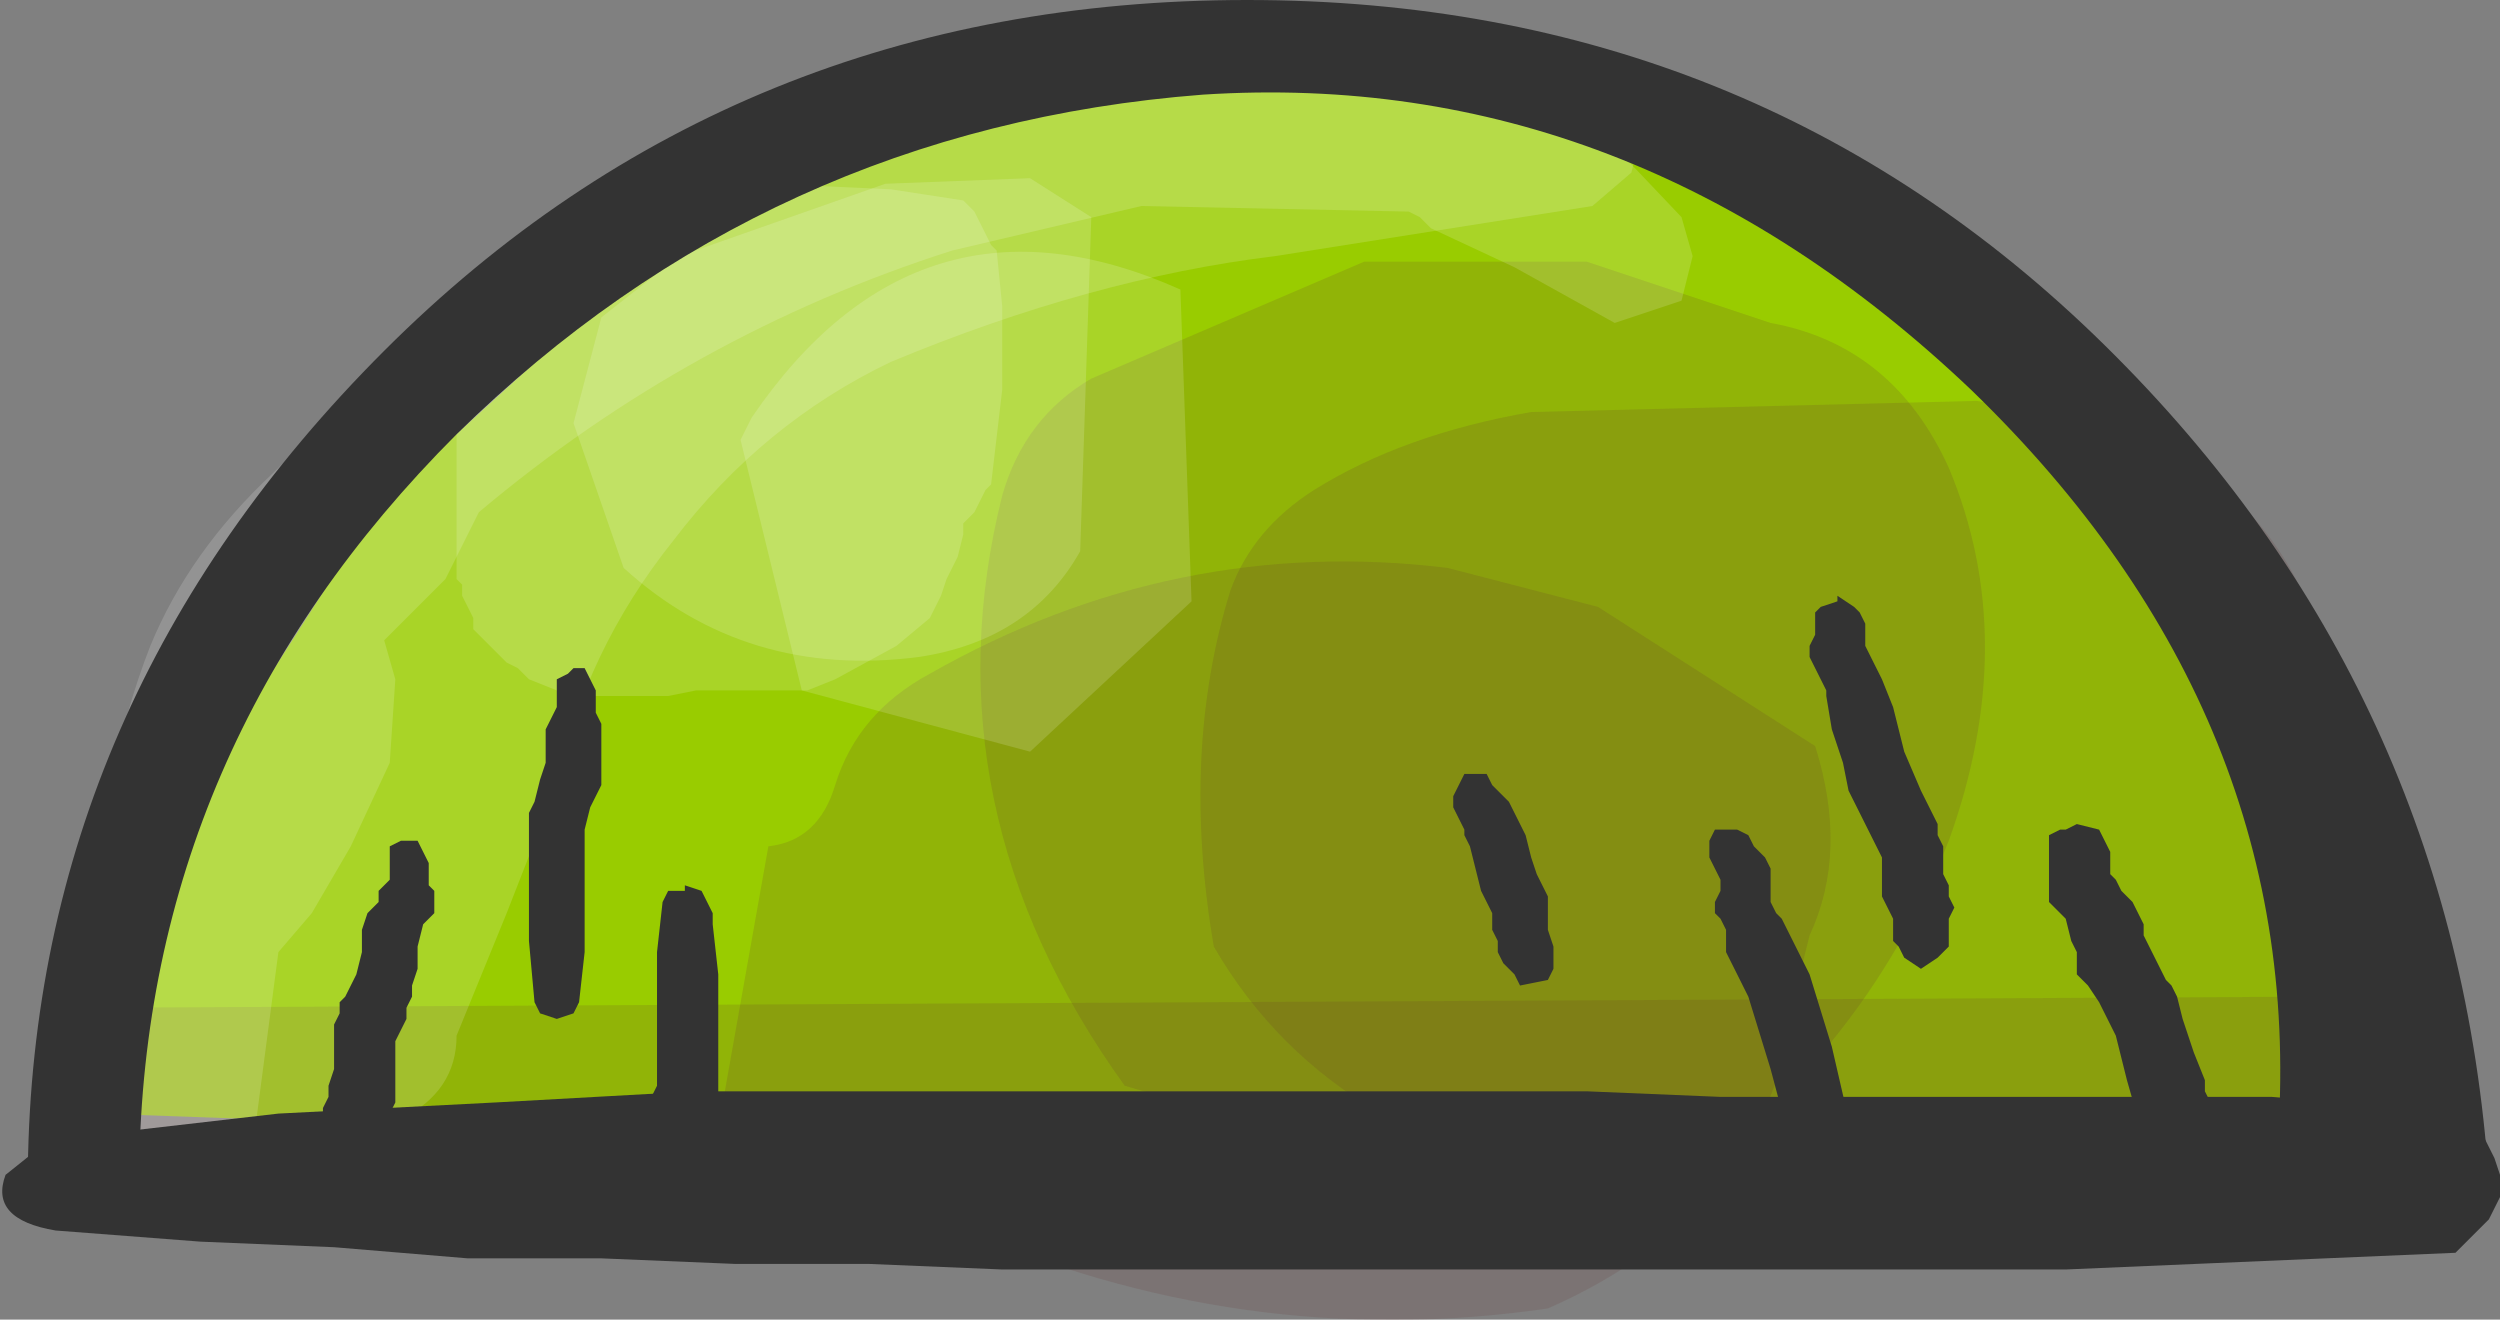 <?xml version="1.0" encoding="UTF-8" standalone="no"?>
<svg xmlns:xlink="http://www.w3.org/1999/xlink" height="11.85px" width="22.45px" xmlns="http://www.w3.org/2000/svg">
  <rect width="100%" height="100%" fill="#808080" stroke="none"/>
  <g transform="matrix(1.0, 0.0, 0.0, 1.0, 11.25, 5.95)">
    <path d="M8.25 -1.75 L8.45 -0.8 9.05 0.3 Q9.95 2.25 9.55 4.25 L9.05 4.75 -10.35 4.05 -10.4 2.75 -9.65 1.4 -8.05 -1.1 -7.7 -1.55 -5.95 -3.15 Q-4.1 -4.6 -1.85 -5.2 L-1.45 -5.6 1.15 -5.6 6.9 -3.1 8.25 -1.75" fill="#99cc00" fill-rule="evenodd" stroke="none"/>
    <path d="M0.55 -1.55 Q1.35 -2.05 2.5 -2.25 L6.5 -2.35 7.9 -2.1 Q9.25 -1.45 9.6 -0.15 L9.6 0.25 Q9.45 1.65 10.25 3.05 L9.85 4.35 9.05 4.3 Q8.0 4.3 7.05 4.75 L6.55 5.05 Q3.65 5.5 1.15 4.05 0.2 3.5 -0.35 2.55 -0.65 0.8 -0.2 -0.65 0.0 -1.2 0.55 -1.55" fill="#663333" fill-opacity="0.153" fill-rule="evenodd" stroke="none"/>
    <path d="M3.0 -3.6 L4.65 -3.05 Q5.75 -2.85 6.25 -1.75 6.9 -0.2 6.25 1.6 5.45 3.6 3.65 4.8 2.15 5.3 0.9 4.4 L-1.15 3.8 Q-2.95 1.3 -2.25 -1.5 -2.05 -2.2 -1.45 -2.55 L1.0 -3.6 3.0 -3.6" fill="#663333" fill-opacity="0.153" fill-rule="evenodd" stroke="none"/>
    <path d="M9.95 4.3 Q9.8 4.9 9.0 4.9 L-4.25 5.0 -10.45 4.75 -10.95 4.0 -10.45 3.1 9.5 3.0 9.95 4.3" fill="#663333" fill-opacity="0.153" fill-rule="evenodd" stroke="none"/>
    <path d="M5.0 2.45 L4.9 2.85 Q4.7 4.9 2.65 5.8 -0.1 6.2 -2.7 5.05 L-4.75 3.9 -4.35 1.65 Q-3.9 1.6 -3.75 1.1 -3.55 0.45 -2.9 0.1 -0.7 -1.15 1.75 -0.85 L3.1 -0.5 5.05 0.75 Q5.35 1.7 5.0 2.45" fill="#663333" fill-opacity="0.153" fill-rule="evenodd" stroke="none"/>
    <path d="M-3.3 -4.3 L-2.0 -4.35 -1.45 -4.0 -1.55 -1.0 Q-2.0 -0.2 -3.0 -0.05 -4.55 0.15 -5.65 -0.85 L-6.1 -2.15 -5.85 -3.1 -5.15 -3.65 -3.3 -4.3" fill="#ffffff" fill-opacity="0.153" fill-rule="evenodd" stroke="none"/>
    <path d="M-0.65 -3.35 L-0.55 -0.55 -2.0 0.8 -4.05 0.25 -4.6 -2.0 -4.5 -2.2 Q-3.0 -4.4 -0.65 -3.35" fill="#ffffff" fill-opacity="0.153" fill-rule="evenodd" stroke="none"/>
    <path d="M3.55 -4.75 L3.45 -4.6 3.4 -4.4 3.05 -4.1 0.2 -3.65 Q-1.45 -3.45 -3.25 -2.7 -4.4 -2.15 -5.2 -1.1 -6.0 -0.1 -6.25 1.1 L-6.7 2.25 -7.15 3.35 Q-7.15 3.85 -7.65 4.1 L-8.7 4.15 -9.5 4.75 -10.25 4.25 -10.35 3.05 -10.05 1.75 Q-9.2 -0.55 -7.55 -2.45 L-6.9 -3.1 -4.9 -4.6 -3.8 -5.15 3.1 -5.5 3.4 -5.15 3.55 -4.95 3.55 -4.75" fill="#ffffff" fill-opacity="0.153" fill-rule="evenodd" stroke="none"/>
    <path d="M1.5 -4.0 L1.4 -4.05 -1.0 -4.1 -2.7 -3.7 Q-5.05 -2.95 -6.95 -1.35 L-7.25 -0.75 -7.8 -0.2 -7.7 0.15 -7.75 0.9 -8.1 1.65 -8.45 2.25 -8.75 2.6 -9.0 4.5 -9.5 4.65 -9.9 4.5 -10.25 4.3 -10.6 4.05 -10.85 4.0 -10.8 2.85 -10.35 2.3 Q-10.35 1.0 -9.9 -0.15 -9.55 -1.0 -8.8 -1.7 -7.1 -3.4 -5.1 -4.6 L-4.7 -4.9 -2.5 -5.45 1.85 -5.7 2.9 -5.0 3.85 -4.0 3.95 -3.65 3.85 -3.25 3.25 -3.05 2.35 -3.55 1.6 -3.9 1.5 -4.0" fill="#ffffff" fill-opacity="0.153" fill-rule="evenodd" stroke="none"/>
    <path d="M-6.1 -3.4 L-5.8 -3.6 -5.65 -3.7 -5.6 -3.75 -5.5 -3.75 -5.3 -3.85 -5.2 -3.95 -5.1 -4.0 -5.0 -4.1 -4.9 -4.2 -4.75 -4.2 -4.6 -4.25 -4.5 -4.25 -4.35 -4.3 -3.25 -4.25 -2.6 -4.15 -2.5 -4.05 -2.45 -3.95 -2.4 -3.85 -2.35 -3.75 -2.3 -3.7 -2.25 -3.2 -2.25 -2.45 -2.35 -1.6 -2.4 -1.55 -2.45 -1.45 -2.5 -1.35 -2.6 -1.25 -2.6 -1.15 -2.65 -0.95 -2.7 -0.85 -2.75 -0.75 -2.8 -0.6 -2.85 -0.5 -2.9 -0.4 -3.2 -0.15 -3.75 0.15 -4.0 0.25 -5.0 0.25 -5.25 0.3 -6.0 0.3 -6.25 0.25 -6.5 0.15 -6.6 0.05 -6.7 0.0 -6.8 -0.1 -6.9 -0.2 -7.0 -0.3 -7.0 -0.4 -7.05 -0.5 -7.1 -0.6 -7.1 -0.7 -7.15 -0.75 -7.15 -0.85 -7.15 -1.15 -7.15 -1.5 -7.15 -2.1 -7.1 -2.35 -7.05 -2.45 -6.85 -2.75 -6.55 -3.0 -6.25 -3.3 -6.1 -3.4" fill="#ffffff" fill-opacity="0.153" fill-rule="evenodd" stroke="none"/>
    <path d="M11.1 4.65 L9.2 4.35 Q9.5 0.5 6.45 -2.45 3.4 -5.35 -0.45 -5.1 -4.35 -4.8 -7.15 -2.05 -9.95 0.75 -10.0 4.55 L-11.0 4.55 Q-10.95 0.35 -7.8 -2.8 -4.65 -5.95 -0.05 -5.95 4.5 -5.95 7.65 -2.85 10.8 0.25 11.1 4.65" fill="#333333" fill-rule="evenodd" stroke="none"/>
    <path d="M11.15 4.45 L11.2 4.6 11.2 4.8 11.1 5.0 11.0 5.1 10.8 5.3 7.3 5.45 4.9 5.45 3.7 5.45 2.5 5.45 1.3 5.45 0.15 5.45 -1.05 5.45 -2.25 5.45 -3.45 5.4 -4.65 5.4 -5.85 5.35 -7.05 5.35 -8.25 5.25 -9.45 5.2 -10.75 5.1 Q-11.35 5.0 -11.2 4.6 L-10.95 4.4 -10.05 4.2 -8.75 4.05 -6.8 3.95 -5.0 3.85 -4.0 3.85 -3.0 3.85 -2.0 3.85 -1.0 3.85 0.0 3.85 1.0 3.85 2.0 3.85 3.0 3.85 4.2 3.9 5.4 3.9 6.6 3.9 7.75 3.9 9.15 3.9 10.85 4.05 11.05 4.25 11.15 4.45" fill="#333333" fill-rule="evenodd" stroke="none"/>
    <path d="M-7.6 1.6 L-7.5 1.6 -7.45 1.7 -7.4 1.8 -7.4 2.0 -7.35 2.05 -7.35 2.15 -7.35 2.25 -7.45 2.35 -7.5 2.55 -7.5 2.75 -7.55 2.9 -7.55 3.0 -7.6 3.1 -7.6 3.2 -7.65 3.3 -7.7 3.4 -7.7 3.5 -7.7 3.65 -7.7 3.85 -7.7 3.95 -7.75 4.05 -7.8 4.15 -7.8 4.25 -7.8 4.4 -7.8 4.6 -7.85 4.7 -7.85 4.8 -7.9 4.85 -7.95 4.9 -8.1 4.9 -8.25 4.85 -8.35 4.75 -8.35 4.55 -8.35 4.4 -8.35 4.2 -8.35 4.1 -8.35 4.0 -8.3 3.9 -8.3 3.8 -8.25 3.65 -8.25 3.45 -8.25 3.35 -8.25 3.25 -8.2 3.15 -8.2 3.05 -8.15 3.0 -8.1 2.9 -8.05 2.8 -8.0 2.6 -8.0 2.4 -7.95 2.25 -7.85 2.15 -7.85 2.05 -7.75 1.95 -7.75 1.85 -7.75 1.75 -7.75 1.65 -7.65 1.6 -7.6 1.6" fill="#333333" fill-rule="evenodd" stroke="none"/>
    <path d="M-6.0 0.05 L-5.95 0.15 -5.9 0.25 -5.9 0.35 -5.9 0.45 -5.85 0.55 -5.85 0.65 -5.85 0.75 -5.85 0.8 -5.85 0.9 -5.85 1.0 -5.85 1.1 -5.95 1.3 -6.0 1.5 -6.0 2.05 -6.0 2.6 -6.05 3.05 -6.1 3.15 -6.25 3.2 -6.4 3.15 -6.45 3.05 -6.5 2.5 -6.5 1.8 -6.5 1.35 -6.45 1.25 -6.4 1.05 -6.35 0.9 -6.35 0.8 -6.35 0.7 -6.35 0.6 -6.3 0.5 -6.25 0.4 -6.25 0.3 -6.25 0.25 -6.25 0.15 -6.15 0.1 -6.1 0.05 -6.0 0.05" fill="#333333" fill-rule="evenodd" stroke="none"/>
    <path d="M-5.1 2.0 L-4.95 2.05 -4.9 2.15 -4.85 2.25 -4.85 2.35 -4.8 2.8 -4.8 3.4 -4.8 3.85 -4.8 3.95 -4.85 4.05 -4.9 4.15 -4.95 4.25 -4.95 4.3 -4.95 4.4 -4.95 4.5 -4.95 4.6 -5.0 4.7 -5.0 4.8 -5.05 4.9 -5.05 5.0 -5.1 5.05 -5.25 5.1 -5.4 5.05 -5.45 4.95 -5.45 4.85 -5.5 4.75 -5.5 4.65 -5.5 4.55 -5.5 4.5 -5.5 4.4 -5.5 4.3 -5.5 4.2 -5.5 4.1 -5.45 4.0 -5.4 3.9 -5.35 3.8 -5.35 3.25 -5.35 2.6 -5.3 2.15 -5.25 2.05 -5.2 2.05 -5.1 2.05 -5.1 2.0" fill="#333333" fill-rule="evenodd" stroke="none"/>
    <path d="M7.4 1.45 L7.6 1.5 7.65 1.6 7.7 1.7 7.7 1.8 7.7 1.9 7.75 1.95 7.8 2.05 7.9 2.15 7.95 2.25 8.0 2.35 8.0 2.45 8.05 2.55 8.1 2.65 8.15 2.75 8.2 2.85 8.25 2.9 8.3 3.0 8.35 3.2 8.45 3.5 8.55 3.75 8.55 3.85 8.6 3.95 8.65 4.05 8.65 4.15 8.75 4.3 8.8 4.5 8.85 4.6 8.8 4.7 8.75 4.8 8.75 4.9 8.7 4.95 8.65 4.95 8.5 5.0 8.35 4.95 8.25 4.85 8.2 4.75 8.15 4.65 8.15 4.55 8.1 4.5 8.05 4.4 7.95 4.1 7.85 3.75 7.75 3.35 7.7 3.25 7.65 3.15 7.6 3.05 7.5 2.9 7.4 2.8 7.4 2.7 7.4 2.6 7.35 2.5 7.3 2.3 7.25 2.25 7.15 2.15 7.15 2.05 7.15 1.85 7.15 1.65 7.15 1.55 7.25 1.5 7.3 1.5 7.4 1.45" fill="#333333" fill-rule="evenodd" stroke="none"/>
    <path d="M5.05 -0.45 L5.1 -0.5 5.25 -0.55 5.25 -0.6 5.4 -0.5 5.45 -0.45 5.5 -0.35 5.5 -0.25 5.5 -0.15 5.55 -0.05 5.6 0.05 5.65 0.15 5.75 0.4 5.85 0.8 6.0 1.15 6.05 1.25 6.1 1.35 6.15 1.45 6.15 1.55 6.2 1.65 6.2 1.75 6.2 1.8 6.2 1.9 6.25 2.0 6.25 2.1 6.3 2.2 6.25 2.3 6.25 2.4 6.25 2.5 6.25 2.55 6.15 2.65 6.0 2.75 5.85 2.65 5.8 2.55 5.75 2.5 5.75 2.4 5.75 2.3 5.7 2.2 5.65 2.1 5.65 2.0 5.65 1.9 5.65 1.8 5.65 1.75 5.6 1.65 5.5 1.45 5.4 1.25 5.35 1.15 5.3 0.9 5.2 0.6 5.15 0.3 5.15 0.25 5.1 0.15 5.05 0.05 5.0 -0.05 5.0 -0.15 5.05 -0.25 5.05 -0.35 5.05 -0.45" fill="#333333" fill-rule="evenodd" stroke="none"/>
    <path d="M4.35 1.5 L4.45 1.55 4.5 1.65 4.6 1.75 4.65 1.85 4.65 1.95 4.65 2.05 4.65 2.15 4.7 2.25 4.75 2.3 4.8 2.4 4.85 2.5 4.9 2.6 5.0 2.8 5.2 3.45 5.35 4.1 5.55 4.65 5.55 4.75 5.55 4.85 5.55 4.95 5.5 5.05 5.5 5.15 5.45 5.25 5.4 5.3 5.25 5.4 5.1 5.3 5.05 5.25 5.0 5.15 4.85 4.4 4.65 3.65 4.45 3.0 4.4 2.9 4.35 2.8 4.3 2.7 4.25 2.6 4.25 2.5 4.25 2.4 4.2 2.3 4.15 2.25 4.15 2.15 4.2 2.05 4.2 1.95 4.15 1.85 4.1 1.75 4.1 1.65 4.1 1.6 4.15 1.5 4.25 1.5 4.35 1.5" fill="#333333" fill-rule="evenodd" stroke="none"/>
    <path d="M1.85 1.1 L1.9 1.0 2.0 1.0 2.1 1.0 2.15 1.1 2.3 1.25 2.4 1.45 2.45 1.55 2.5 1.75 2.55 1.9 2.6 2.0 2.65 2.1 2.65 2.2 2.65 2.4 2.7 2.55 2.7 2.65 2.7 2.75 2.65 2.85 2.4 2.9 2.35 2.8 2.25 2.7 2.2 2.6 2.2 2.5 2.15 2.4 2.15 2.3 2.15 2.25 2.1 2.15 2.05 2.05 2.0 1.85 1.95 1.65 1.9 1.55 1.9 1.5 1.85 1.4 1.8 1.3 1.8 1.2 1.85 1.1" fill="#333333" fill-rule="evenodd" stroke="none"/>
  </g>
</svg>
